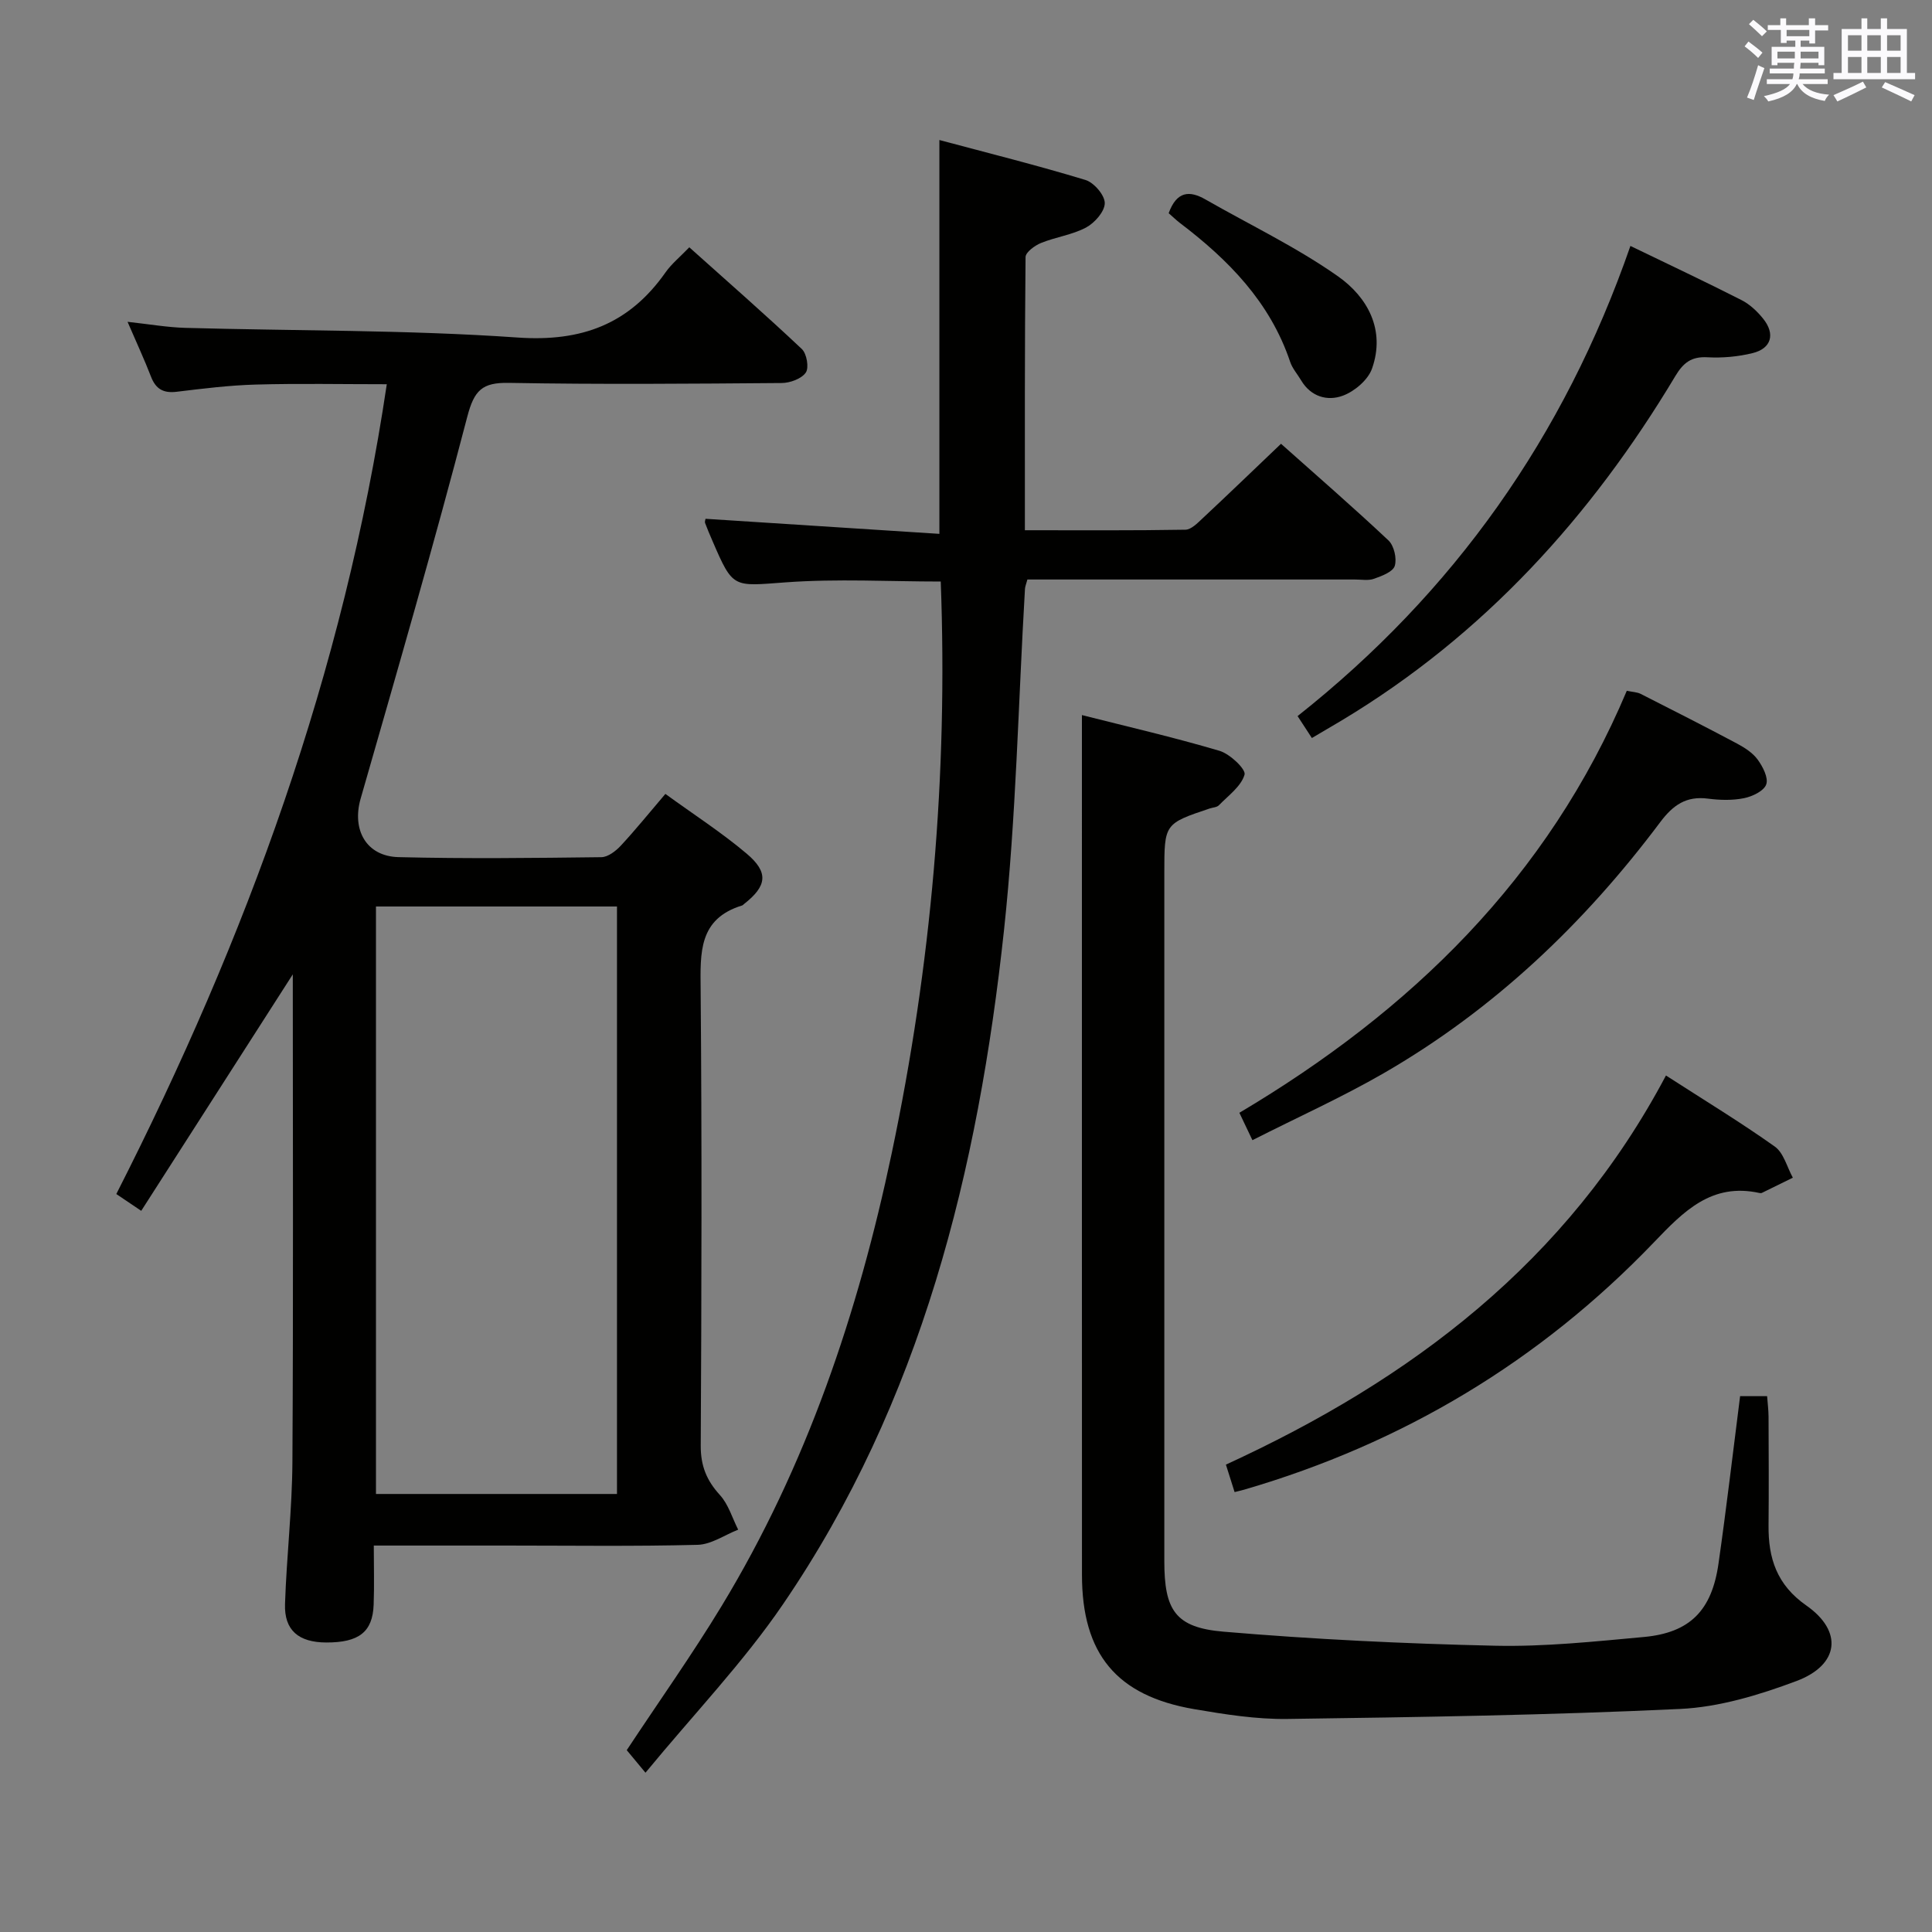 <svg enable-background="new 0 0 400 400" viewBox="0 0 400 400" xmlns="http://www.w3.org/2000/svg"><rect x="0" y="0" width="400" height="400" fill="#808080" stroke="none"/><g fill="#010100"><path d="m137.76 164.37c5.9 4.29 11.65 7.99 16.82 12.36 4.63 3.91 4.21 6.71-.54 10.44-.13.1-.25.26-.4.3-9.02 2.76-8.65 9.78-8.58 17.35.27 31.49.19 62.99.02 94.49-.02 4.18 1.22 7.21 3.97 10.22 1.76 1.93 2.56 4.75 3.78 7.17-2.8 1.1-5.58 3.07-8.4 3.14-13.16.34-26.33.15-39.49.15-8.97 0-17.94 0-27.55 0 0 4.35.12 8.31-.03 12.26-.21 5.64-3.06 7.83-9.81 7.81-5.72-.02-8.72-2.52-8.54-7.96.32-9.8 1.47-19.58 1.53-29.38.2-33.47.08-66.95.08-100.99-10.53 16.43-20.84 32.51-31.38 48.96-2.09-1.41-3.39-2.29-5.16-3.48 26.93-52.93 47.12-108.01 56-167.66-9.32 0-18.23-.18-27.12.07-5.47.15-10.93.83-16.37 1.49-2.78.34-4.35-.57-5.34-3.16-1.36-3.52-2.96-6.95-4.84-11.32 4.5.49 8.2 1.14 11.91 1.25 22.95.64 45.95.4 68.83 2 13.3.93 23.12-2.78 30.65-13.5 1.23-1.75 2.95-3.14 4.91-5.18 7.89 7.07 15.73 13.92 23.3 21.06 1.02.96 1.52 3.88.82 4.88-.9 1.29-3.26 2.15-5 2.16-18.83.15-37.67.31-56.49-.03-5.5-.1-7.16 1.52-8.59 6.99-6.91 26.49-14.54 52.79-22.09 79.11-1.83 6.39 1.12 11.92 7.86 12.09 13.99.35 27.99.18 41.99.01 1.36-.02 2.97-1.26 4-2.36 3.05-3.28 5.86-6.77 9.25-10.74zm-59.92 23.31v121.63h49.9c0-40.64 0-81 0-121.63-16.67 0-33.09 0-49.9 0z"/><path d="m133.64 367.02c-1.94-2.33-2.96-3.55-3.88-4.67 6.72-10.17 13.55-19.79 19.65-29.85 17.6-29.03 28.27-60.74 35.22-93.78 8.19-38.87 11.64-78.19 10.14-118.32-10.65 0-21.43-.61-32.11.17-10.9.79-10.86 1.39-15.16-8.6-.53-1.22-1.05-2.44-1.52-3.69-.1-.27.06-.64.09-.87 16.02 1.03 32.04 2.06 48.42 3.12 0-27.54 0-54.06 0-81.54 10.21 2.73 20.3 5.25 30.24 8.27 1.76.53 4 3.14 4 4.79 0 1.73-2.08 4.09-3.86 5.05-2.87 1.53-6.3 1.97-9.35 3.21-1.29.53-3.18 1.91-3.19 2.92-.19 18.63-.14 37.26-.14 56.55 11.38 0 22.31.08 33.24-.11 1.21-.02 2.52-1.39 3.57-2.37 5.34-4.99 10.6-10.06 16.22-15.42 7.2 6.42 14.86 13.06 22.24 20 1.16 1.09 1.78 3.76 1.31 5.28-.38 1.24-2.69 2.1-4.3 2.67-1.19.43-2.64.14-3.97.15-20.83 0-41.66 0-62.49 0-1.79 0-3.57 0-5.3 0-.27 1-.47 1.46-.5 1.93-1.39 23.56-1.82 47.22-4.34 70.66-5.35 49.67-17.08 97.58-45.77 139.59-8.2 12.02-18.41 22.66-28.46 34.86z"/><path d="m360.27 289.06h5.59c.1 1.39.29 2.82.3 4.25.03 7.5.07 15 0 22.49-.07 6.82 1.7 12.32 7.82 16.6 7.66 5.36 6.81 12.33-2.07 15.65-7.69 2.88-15.95 5.39-24.07 5.77-27.07 1.28-54.18 1.7-81.28 2.07-6.43.09-12.94-.94-19.32-2.03-16.09-2.76-23.23-11.43-23.23-27.83-.02-53.15-.01-106.3-.01-159.45 0-5.95 0-11.91 0-18.53 9.15 2.32 18.91 4.57 28.49 7.4 2.16.64 5.5 3.82 5.18 4.93-.7 2.43-3.36 4.33-5.32 6.35-.41.42-1.23.44-1.87.65-9.42 3.16-9.42 3.16-9.42 13.38v142.45c0 10.13 2.24 13.76 12.24 14.61 18.69 1.59 37.47 2.49 56.23 2.91 10.26.23 20.58-.87 30.83-1.81 9.52-.88 14.06-5.48 15.44-15.22 1.62-11.32 2.95-22.7 4.47-34.64z"/><path d="m344.92 222.67c8.11 5.23 15.51 9.72 22.54 14.72 1.84 1.31 2.52 4.25 3.73 6.44-2.13 1.05-4.26 2.1-6.4 3.14-.14.07-.34.06-.49.03-9.92-2.19-15.71 3.78-21.87 10.21-23.63 24.64-52.01 41.63-84.81 51.2-.6.17-1.21.31-2.01.51-.6-1.91-1.14-3.6-1.8-5.69 38.34-17.58 70.67-41.95 91.11-80.56z"/><path d="m259.3 236.06c-1.14-2.38-1.75-3.67-2.7-5.67 35.46-21.05 63.87-48.57 80.21-87.37 1.17.25 2.11.26 2.87.64 6.67 3.38 13.34 6.77 19.94 10.28 1.59.85 3.26 1.92 4.29 3.33 1.06 1.46 2.25 3.76 1.77 5.13-.47 1.35-2.85 2.5-4.58 2.85-2.4.49-5.01.42-7.47.1-4.5-.59-7.24 1.32-9.9 4.87-15.74 21-34.47 38.83-57.29 52-8.6 4.96-17.69 9.05-27.14 13.84z"/><path d="m337.56 50.92c8.1 3.92 15.6 7.44 22.98 11.2 1.72.87 3.28 2.34 4.5 3.86 2.56 3.18 1.71 6.17-2.19 7.13-3.01.74-6.25 1.03-9.34.86-3.33-.19-5 1.14-6.65 3.89-17.44 29.12-39.7 53.64-69.03 71.27-1.99 1.19-3.99 2.36-6.22 3.67-.99-1.52-1.87-2.86-2.96-4.54 32.32-25.59 55.19-57.81 68.91-97.34z"/><path d="m241.96 44.14c1.66-4.55 4.29-4.76 7.63-2.84 9.17 5.25 18.79 9.84 27.4 15.89 6.12 4.3 9.91 11.1 7.07 19.13-.83 2.34-3.6 4.7-6.03 5.6-3.17 1.18-6.61.25-8.64-3.16-.76-1.29-1.82-2.47-2.28-3.85-4.16-12.38-12.8-21.15-22.89-28.8-.77-.6-1.47-1.29-2.26-1.97z"/></g><path d="m361.2 9.6.8-1c.9.7 1.9 1.4 2.9 2.3l-.9 1.1c-1-1-2-1.8-2.8-2.4zm.5 10.6c.9-2.1 1.6-4.3 2.3-6.7.4.2.8.4 1.3.6-.7 2.1-1.5 4.3-2.2 6.6zm.4-15.2.9-.9c1 .8 2 1.6 2.8 2.4l-1 1c-.9-.9-1.8-1.7-2.7-2.5zm12.5-1.2h1.2v1.4h2.7v1.1h-2.7v2.7h-1.2v-.6h-1.8v1.3h4.9v3.8h-1.2v-.5h-3.7c0 .4-.1.9-.1 1.2h5.1v1h-5.2c0 .5-.1.9-.2 1.2h6v1h-5.2c1.1 1.3 2.9 2 5.5 2.2-.4.4-.7.8-.9 1.3-2.9-.5-4.8-1.6-5.7-3.5h-.1c-.8 1.7-2.7 2.9-5.9 3.6-.2-.4-.6-.8-.9-1.1 2.8-.6 4.6-1.4 5.4-2.5h-4.8v-1h5.3c.1-.3.2-.7.2-1.2h-4.9v-1h5c0-.4 0-.8.1-1.2h-3.5v.5h-1.2v-3.8h4.9v-1.3h-1.8v.5h-1.2v-2.7h-2.7v-1h2.6v-1.4h1.2v1.4h4.7v-1.4zm-6.6 8.3h3.6c0-.4 0-.9 0-1.4h-3.6zm1.9-4.6h4.7v-1.3h-4.7zm6.6 3.2h-3.7v1.4h3.7z" fill="#fbfafc"/><path d="m385.3 3.8h1.3v2.2h2.8v-2.2h1.3v2.2h4.1v9.1h1.7v1.3h-16.9v-1.3h1.7v-9.1h4.1v-2.2zm.4 13.1.7 1.2c-1.8.9-3.8 1.9-6 2.9-.2-.4-.5-.8-.8-1.3 2.3-1 4.3-1.9 6.1-2.8zm-3.1-6.4h2.8v-3.2h-2.8zm0 4.6h2.8v-3.3h-2.8zm4-4.6h2.8v-3.2h-2.8zm0 4.6h2.8v-3.3h-2.8zm3.7 1.9c2.1.9 4.1 1.8 6.1 2.7l-.7 1.3c-2.2-1.1-4.2-2-6.1-2.9zm3.2-9.7h-2.8v3.2h2.8zm-2.8 7.8h2.8v-3.3h-2.8z" fill="#fbfafc"/></svg>